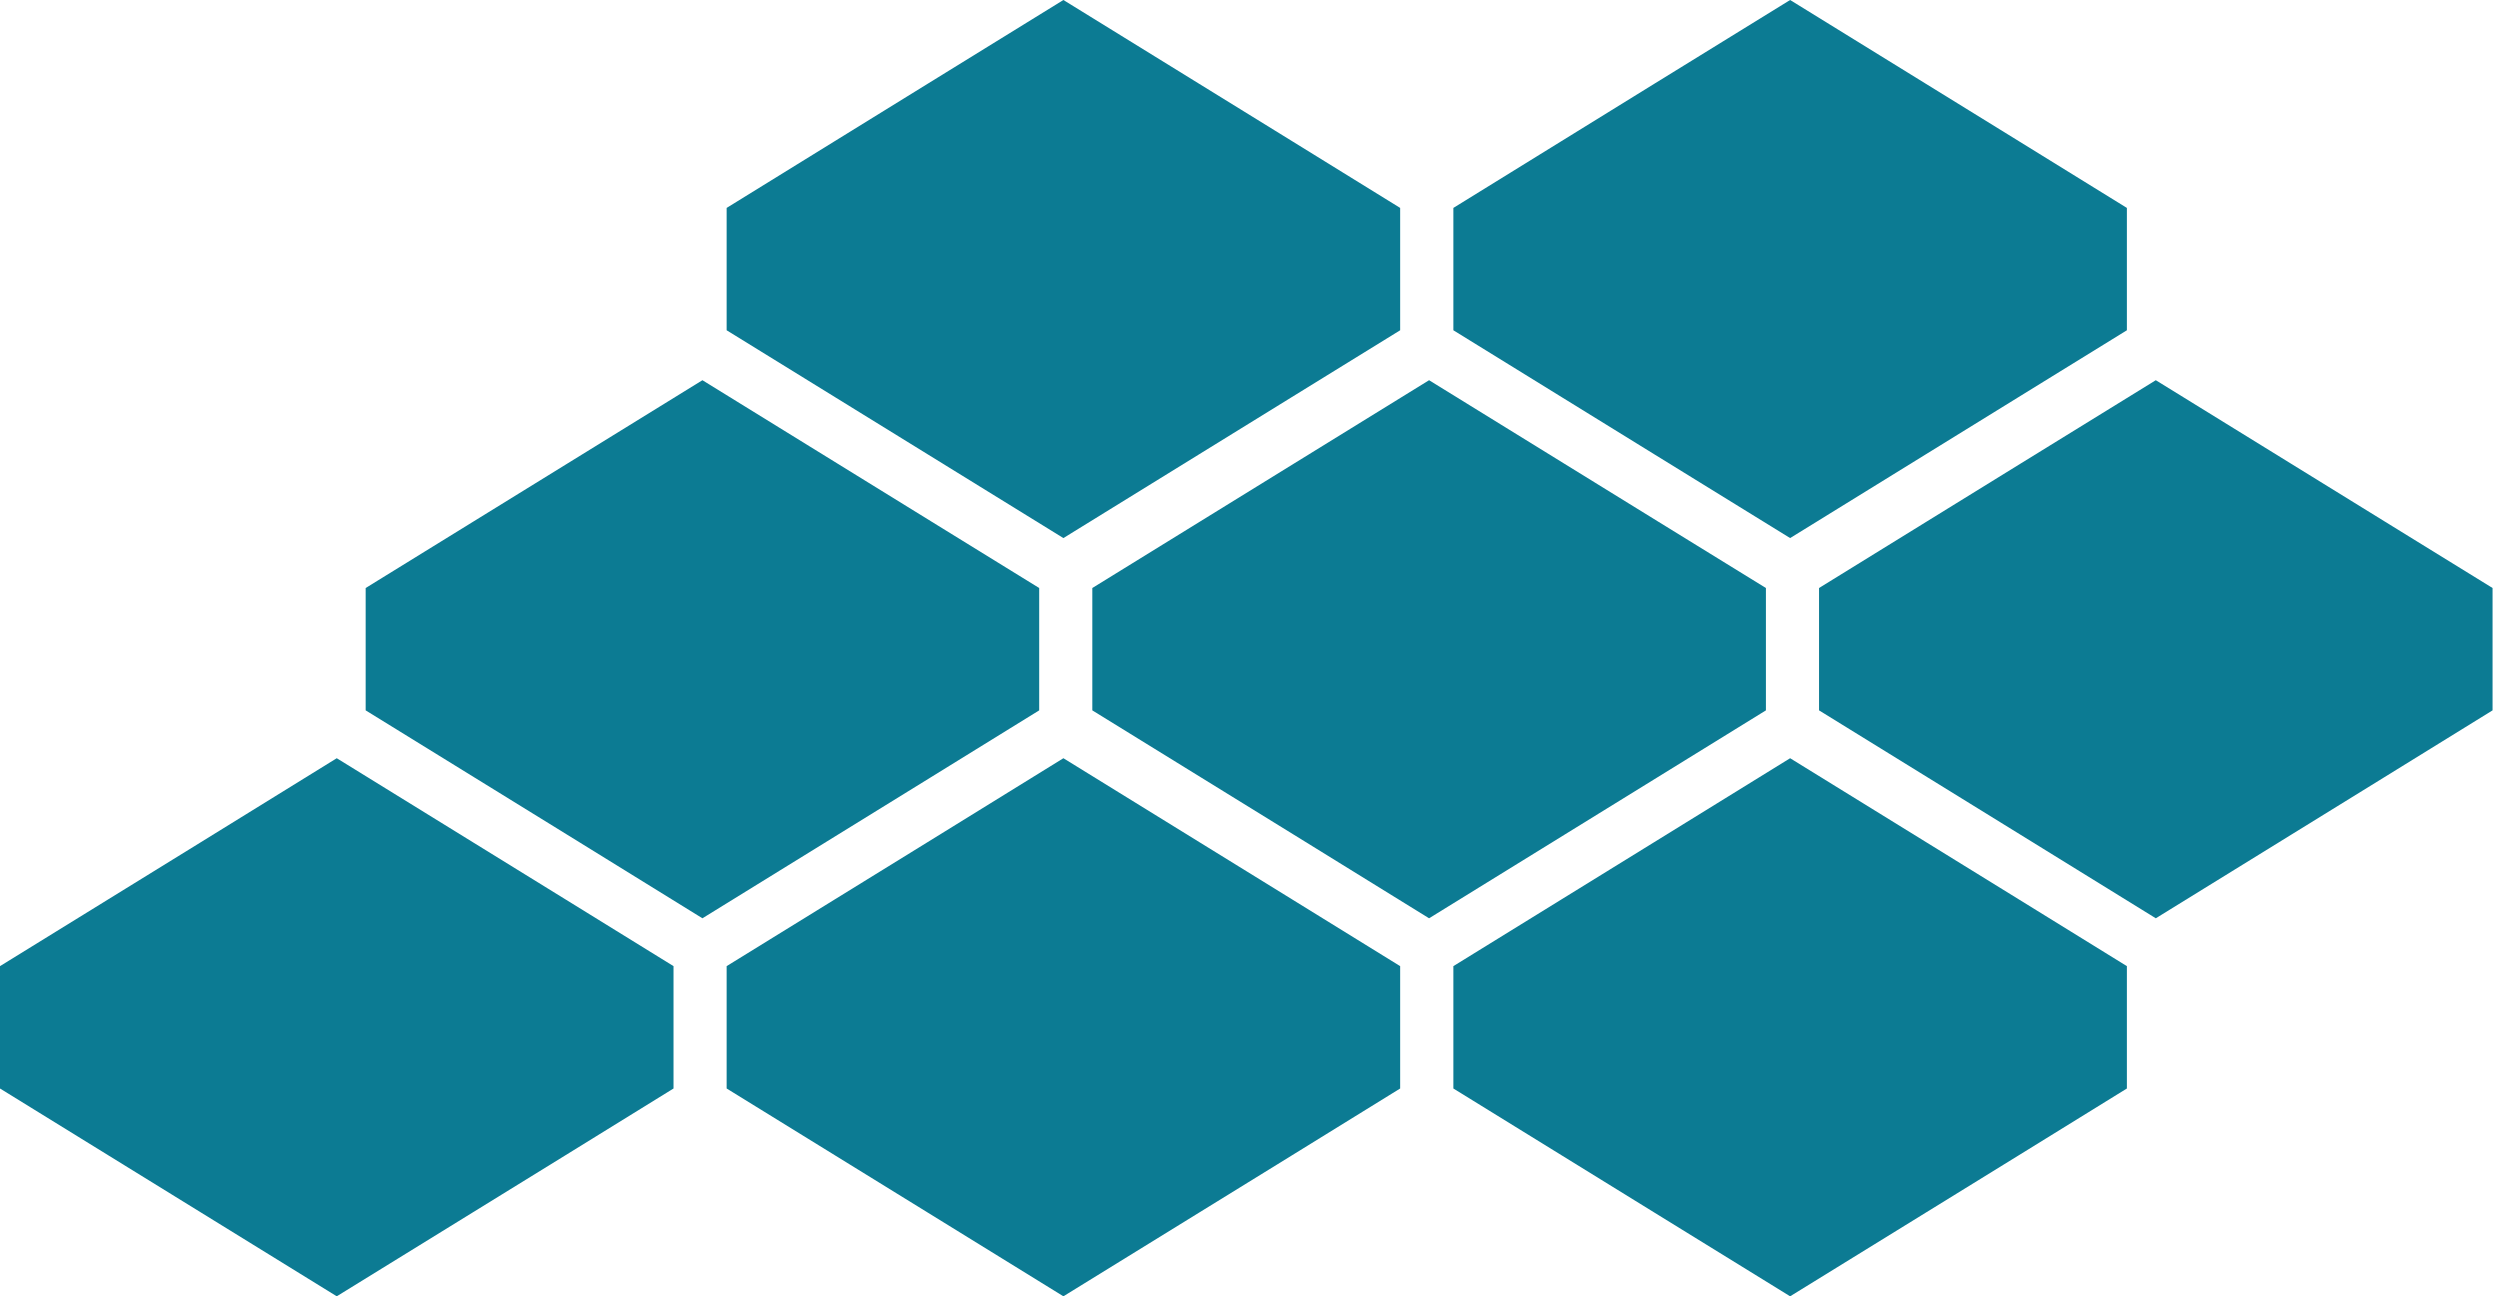 <svg width="297" height="154" viewBox="0 0 297 154" fill="none" xmlns="http://www.w3.org/2000/svg">
<path d="M123.456 69.856V84.391L110.594 92.337L83.448 109.092L67.332 99.132L43.441 84.391V69.856L67.332 55.114L83.448 45.169L110.594 61.923L123.456 69.856Z" fill="#0C7B93"/>
<path d="M166.339 24.701V39.236L153.478 47.169L126.332 63.923L110.216 53.977L86.325 39.236V24.701L110.216 9.946L126.332 0L153.478 16.755L166.339 24.701Z" fill="#0C7B93"/>
<path d="M80.014 114.777V129.313L67.153 137.259L40.007 154L23.891 144.054L0 129.313V114.777L23.891 100.036L40.007 90.077L67.153 106.832L80.014 114.777Z" fill="#0C7B93"/>
<path d="M209.791 69.856V84.391L196.92 92.337L169.774 109.092L153.657 99.132L129.767 84.391V69.856L153.657 55.114L169.774 45.169L196.92 61.923L209.791 69.856Z" fill="#0C7B93"/>
<path d="M252.674 24.701V39.236L239.813 47.169L212.667 63.923L196.541 53.977L172.66 39.236V24.701L196.541 9.946L212.667 0L239.813 16.755L252.674 24.701Z" fill="#0C7B93"/>
<path d="M166.339 114.777V129.313L153.478 137.259L126.332 154L110.216 144.054L86.325 129.313V114.777L110.216 100.036L126.332 90.077L153.478 106.832L166.339 114.777Z" fill="#0C7B93"/>
<path d="M296.116 69.856V84.391L283.255 92.337L256.109 109.092L239.982 99.132L216.102 84.391V69.856L239.982 55.114L256.109 45.169L283.255 61.923L296.116 69.856Z" fill="#0C7B93"/>
<path d="M252.674 114.777V129.313L239.813 137.259L212.667 154L196.541 144.054L172.66 129.313V114.777L196.541 100.036L212.667 90.077L239.813 106.832L252.674 114.777Z" fill="#0C7B93"/>
</svg>
